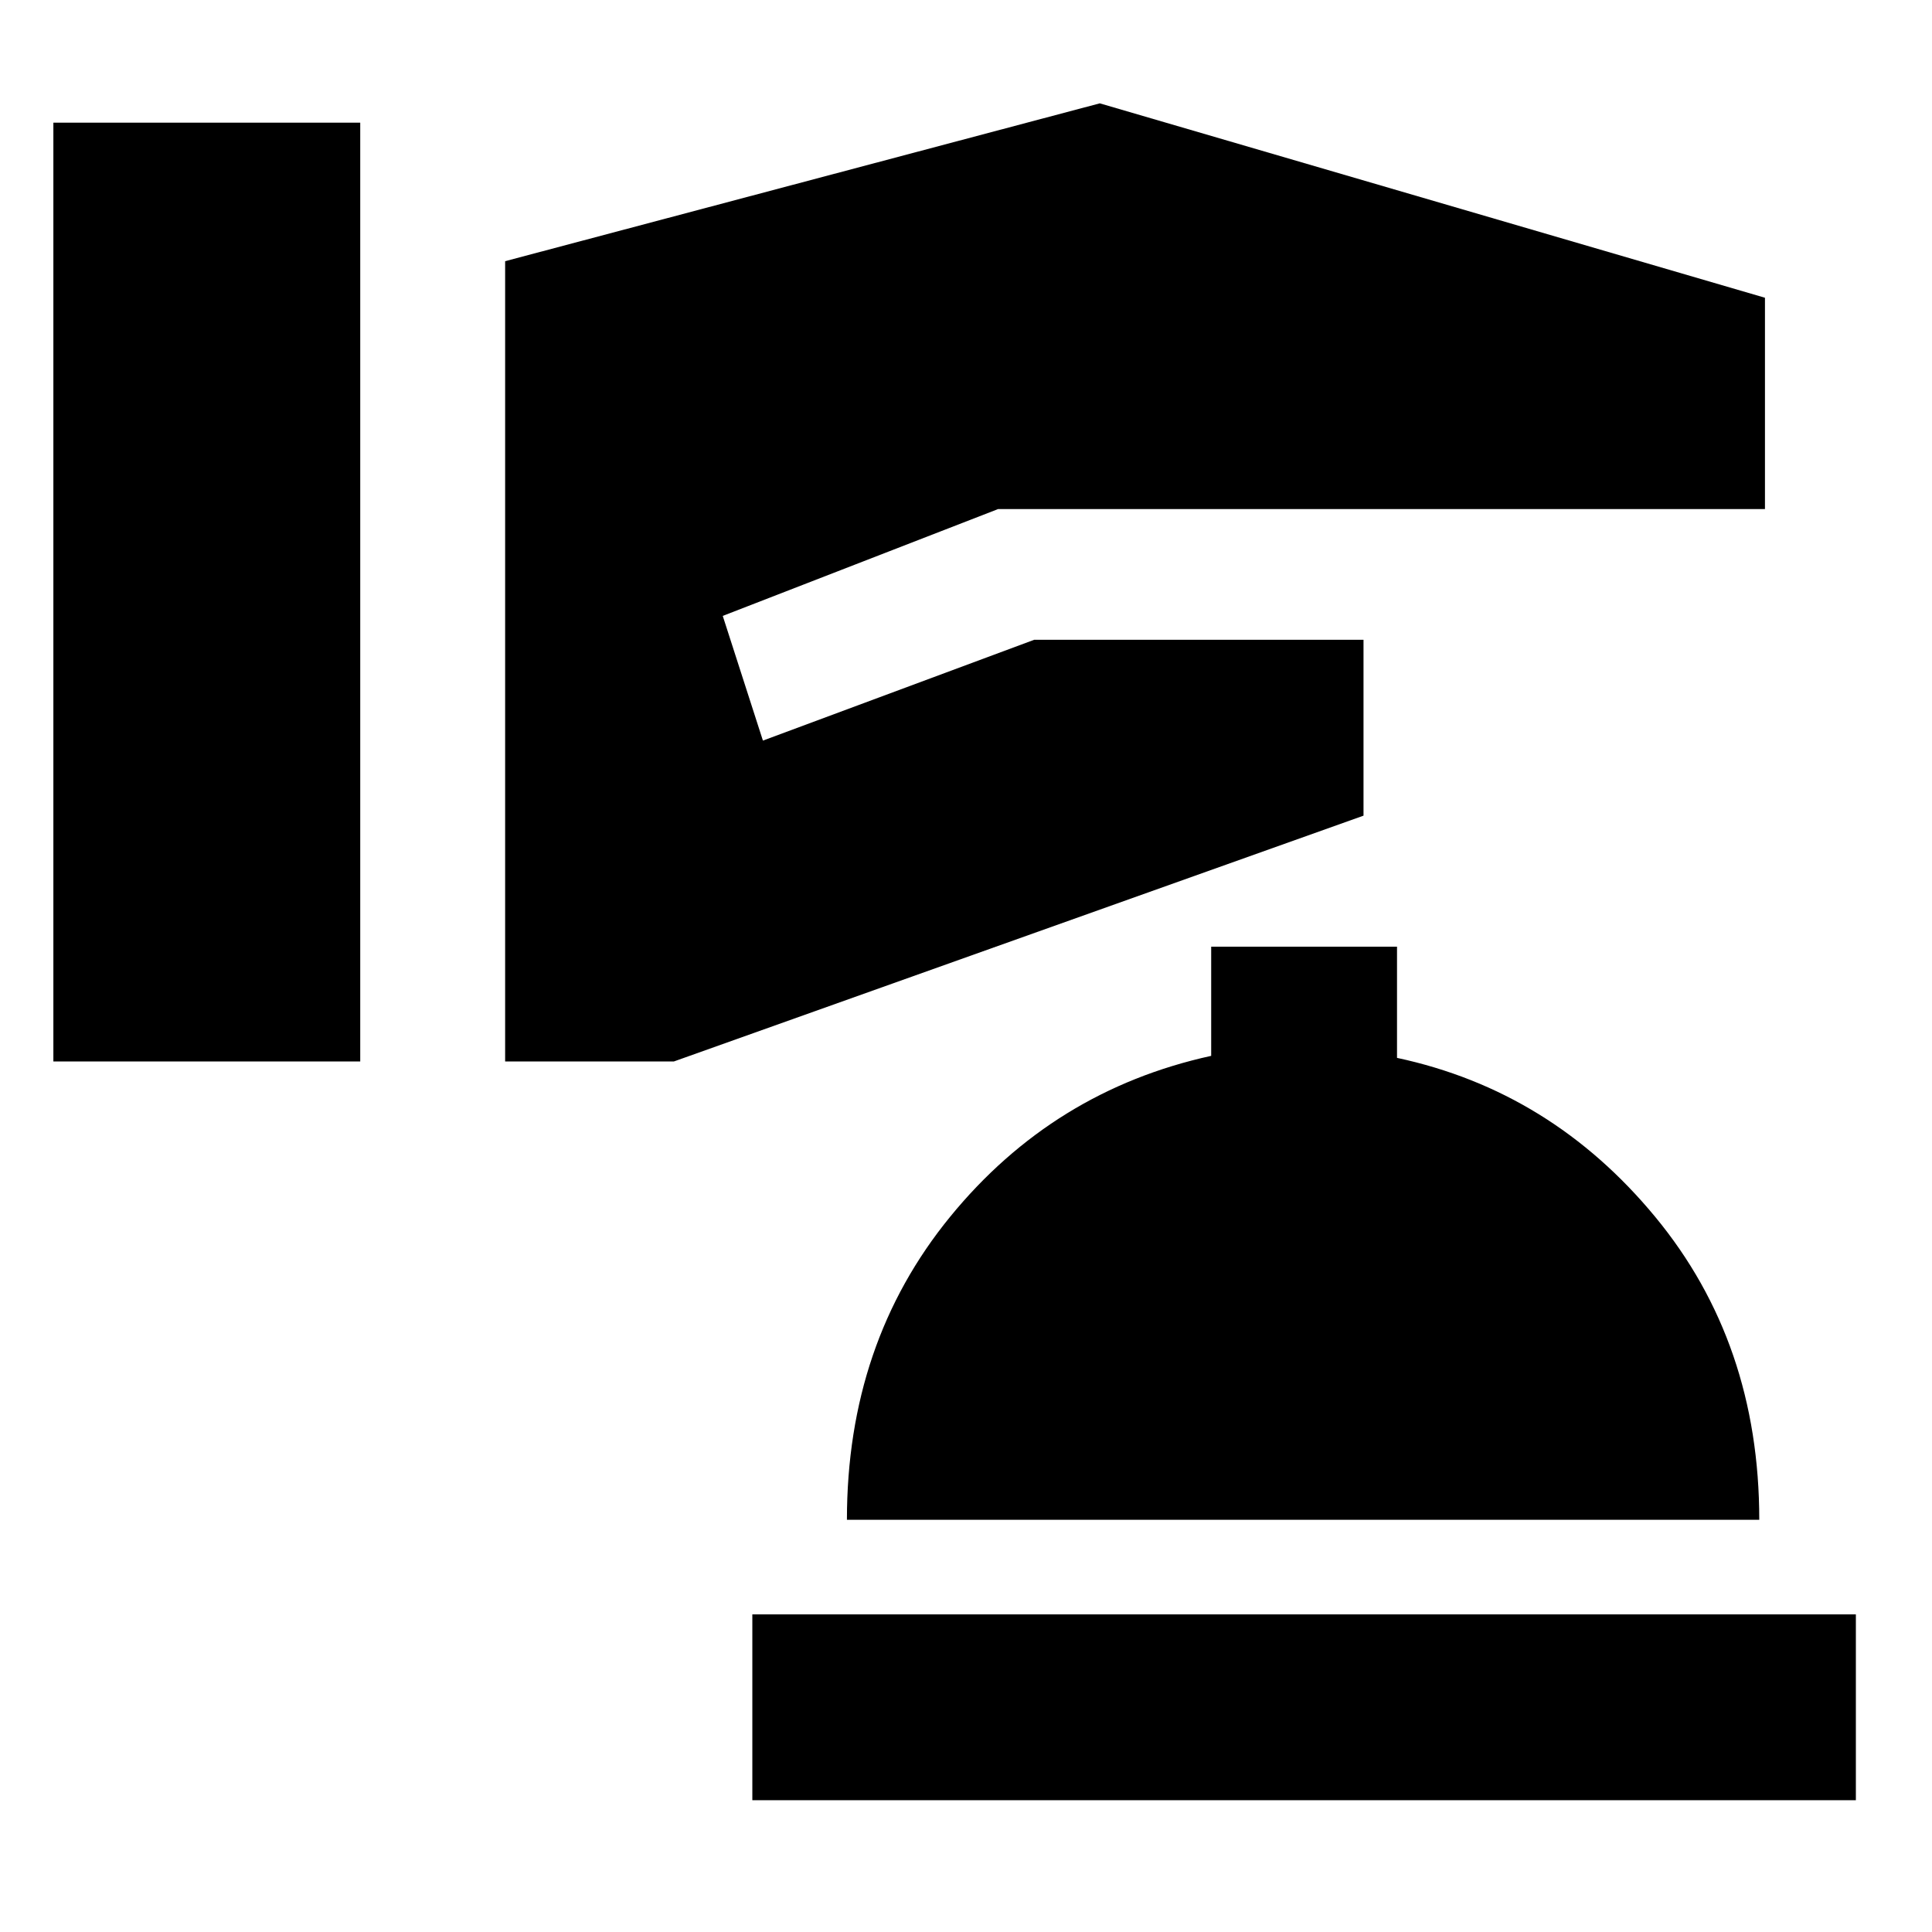 <svg xmlns="http://www.w3.org/2000/svg" height="20" viewBox="0 -960 960 960" width="20"><path d="M26.52-432.57H179v-466.48H26.52v466.48Zm224.48 0h83.87L677.52-554.7v-87.39H513.87L379.09-592l-19.96-61.96 136.83-53.09H877v-105l-330.52-96.6L251-830.22v397.65ZM373.83-65.48h548.34v-92.35H373.83v92.35Zm47-139.35h453.34q0-87.91-51.71-150.52-51.72-62.61-128.29-79v-55.26h-92.34v54.26q-78.44 17.2-129.72 79.97-51.28 62.77-51.28 150.55Z"/></svg>
